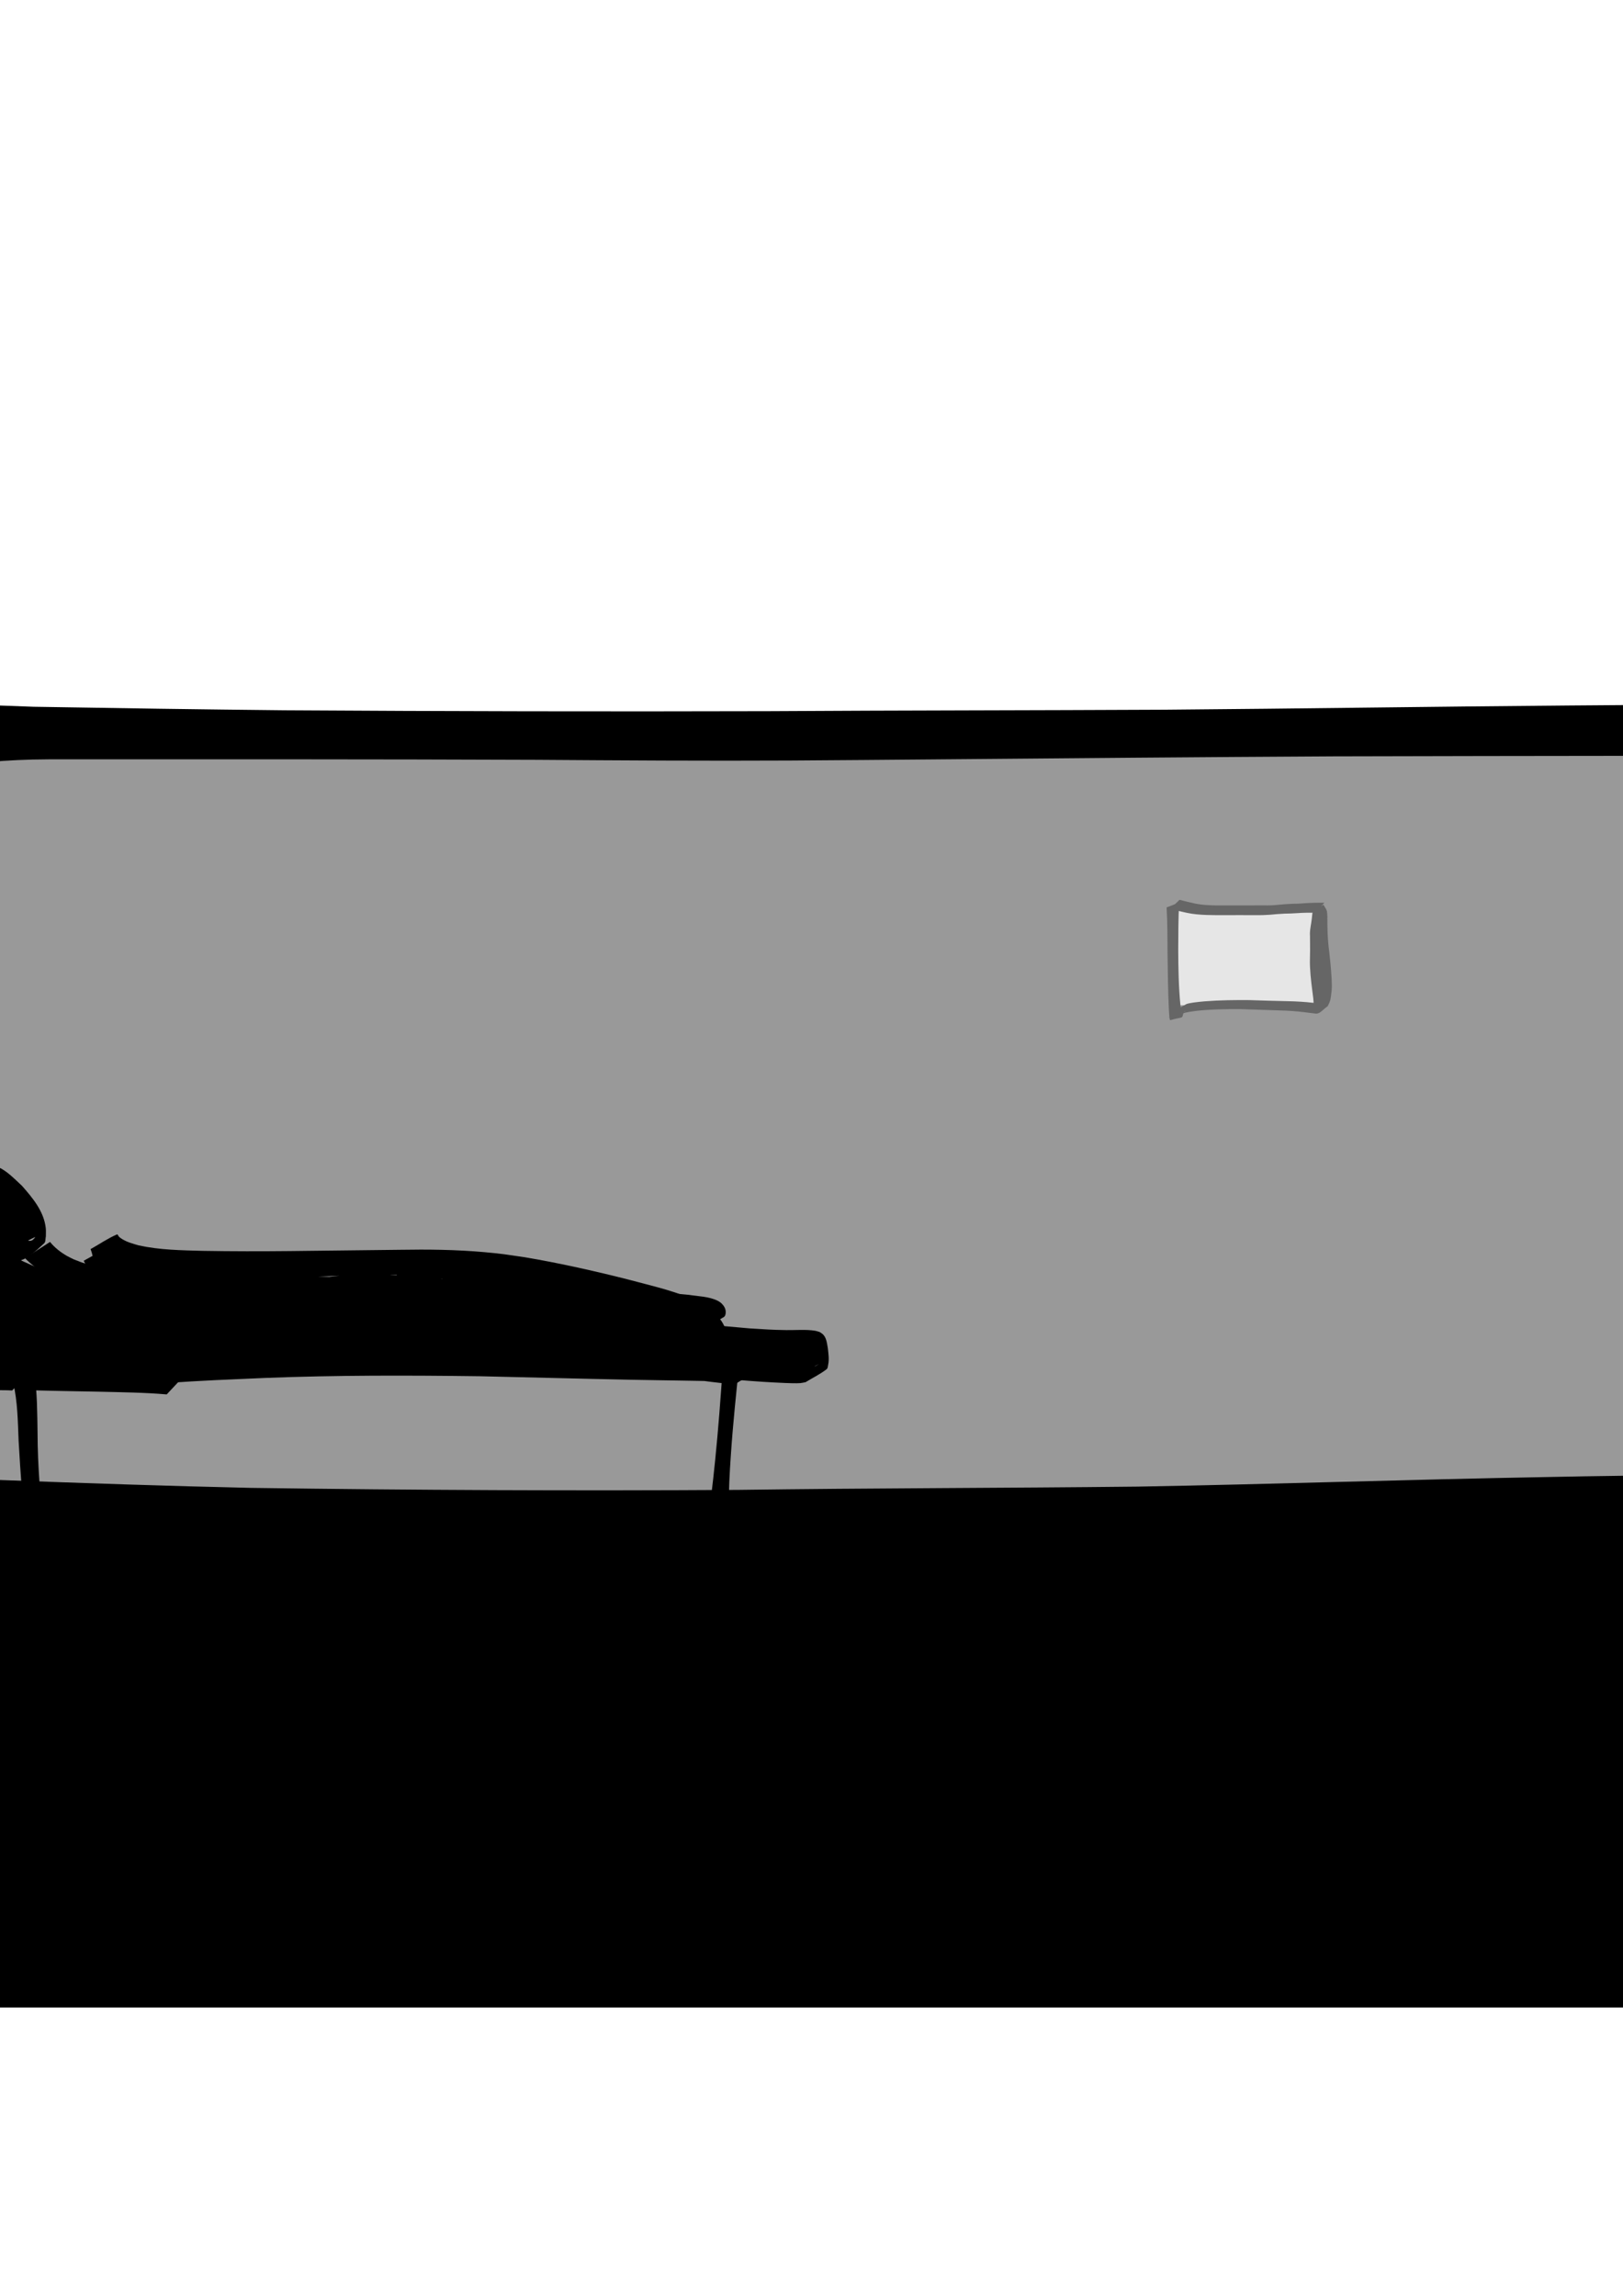 <?xml version="1.0" encoding="UTF-8" standalone="no"?>
<!-- Created with Inkscape (http://www.inkscape.org/) -->

<svg
   xmlns:dc="http://purl.org/dc/elements/1.1/"
   xmlns:cc="http://creativecommons.org/ns#"
   xmlns:rdf="http://www.w3.org/1999/02/22-rdf-syntax-ns#"
   xmlns:svg="http://www.w3.org/2000/svg"
   xmlns="http://www.w3.org/2000/svg"
   xmlns:sodipodi="http://sodipodi.sourceforge.net/DTD/sodipodi-0.dtd"
   xmlns:inkscape="http://www.inkscape.org/namespaces/inkscape"
   width="210mm"
   height="297mm"
   viewBox="0 0 210 297"
   version="1.1"
   id="svg1653"
   inkscape:version="0.92.3 (2405546, 2018-03-11)"
   sodipodi:docname="hospital.svg"
   inkscape:export-filename="/home/vilda/programming/out-of-the-calm-house/src/hospital.png"
   inkscape:export-xdpi="45.501999"
   inkscape:export-ydpi="45.501999">
  <defs
     id="defs1647" />
  <sodipodi:namedview
     id="base"
     pagecolor="#ffffff"
     bordercolor="#666666"
     borderopacity="1.0"
     inkscape:pageopacity="0.0"
     inkscape:pageshadow="2"
     inkscape:zoom="0.55127698"
     inkscape:cx="1134.7214"
     inkscape:cy="205.88118"
     inkscape:document-units="mm"
     inkscape:current-layer="layer1"
     showgrid="false"
     inkscape:window-width="1920"
     inkscape:window-height="1047"
     inkscape:window-x="2560"
     inkscape:window-y="360"
     inkscape:window-maximized="1" />
  <g
     inkscape:label="Layer 1"
     inkscape:groupmode="layer"
     id="layer1">
    <rect
       style="fill:#999999;fill-opacity:1;stroke-width:1.278;stroke-linecap:round;stroke-miterlimit:4;stroke-dasharray:none"
       id="rect815"
       width="474.94"
       height="137.769"
       x="-19.042"
       y="94.609" />
    <path
       style="fill:#000000;fill-opacity:1;stroke-width:5.315;stroke-linecap:round;stroke-miterlimit:4;stroke-dasharray:none"
       id="path855-3"
       d="m 4.346,91.431 c 10.807,0.181 21.636,0.347 32.474,0.455 20.861,0.132 41.743,0.172 62.613,0.115 17.089,-0.104 34.185,-0.103 51.276,-0.188 17.498,-0.138 34.952,-0.408 52.452,-0.548 13.215,-0.127 26.441,-0.131 39.668,-0.132 12.402,-0.005 24.792,-0.157 37.173,-0.288 9.88,-0.166 19.762,-0.098 29.649,-0.021 1.648,0.011 3.296,0.019 4.944,0.03 3.59,0.025 7.64,0.069 11.224,0.067 5.62,-0.002 11.258,-0.065 16.872,-0.109 11.105,-0.016 22.208,-0.061 33.313,-0.064 11.434,0.055 22.828,0.242 34.261,0.3 10.911,0.005 21.818,0.049 32.729,0.073 12.711,0.092 25.417,0.178 38.138,0.169 9.235,-0.011 18.467,-0.046 27.692,-0.131 0.947,-0.003 1.897,0.003 2.84,-0.011 3.061,-0.049 1.628,-0.073 4.494,-0.184 2.63,-0.101 5.383,-0.102 8.052,-0.136 0.872,-0.012 1.743,-0.025 2.615,-0.037 l -32.351,7.148 v 0 c -0.794,0.012 -1.587,0.025 -2.381,0.038 -2.648,0.06 -5.332,0.167 -8,0.186 -1.697,0.012 -3.857,-0.03 -5.552,-0.043 -0.915,-0.008 -1.83,-0.008 -2.745,-0.012 -8.786,-0.094 -17.582,-0.139 -26.377,-0.193 -12.726,-0.074 -25.457,-0.096 -38.187,-0.122 -11.047,0.006 -22.098,0.029 -33.125,-0.127 -11.326,-0.105 -22.666,-0.197 -34.008,-0.178 -11.047,0.019 -22.097,0.014 -33.139,0.098 -11.274,0.009 -22.548,-0.003 -33.82,-0.024 -9.49,-0.021 -18.974,0.001 -28.461,0.047 -12.46,0.066 -24.905,0.226 -37.378,0.171 -12.913,0.011 -25.828,0.032 -38.74,0.066 -17.269,0.093 -34.525,0.247 -51.783,0.395 -6.185,0.047 -12.367,0.114 -18.555,0.145 -10.916,0.055 -21.837,-0.016 -32.744,-0.091 -21.031,-0.083 -42.072,-0.069 -63.107,-0.064 -11.921,0.039 -15.66,2.024 -27.539,2.228 l -0.906,-9.995 z"
       inkscape:connector-curvature="0"
       sodipodi:nodetypes="ccccccccccccccccccccccccccccccccccccsccccc" />
    <path
       style="fill:#000000;fill-opacity:1;stroke-width:8.008;stroke-linecap:round;stroke-miterlimit:4;stroke-dasharray:none"
       id="path855"
       d="m -0.197,191.456 c 10.884,0.409 21.789,0.781 32.704,1.026 21.008,0.297 42.039,0.388 63.057,0.258 17.21,-0.234 34.427,-0.232 51.64,-0.424 17.622,-0.312 35.2,-0.919 52.823,-1.235 13.309,-0.286 26.628,-0.296 39.949,-0.298 12.49,-0.01 24.968,-0.354 37.437,-0.649 9.95,-0.375 19.902,-0.22 29.859,-0.047 1.66,0.024 3.32,0.042 4.979,0.068 3.616,0.056 7.694,0.154 11.304,0.151 5.659,-0.003 11.338,-0.146 16.992,-0.245 11.183,-0.037 22.366,-0.137 33.549,-0.144 11.515,0.123 22.989,0.545 34.504,0.677 10.989,0.01 21.973,0.111 32.961,0.164 12.801,0.207 25.597,0.4 38.408,0.382 9.3,-0.024 18.598,-0.104 27.888,-0.295 0.953,-0.007 1.91,0.007 2.86,-0.024 3.083,-0.111 1.639,-0.165 4.526,-0.414 2.649,-0.228 5.422,-0.231 8.109,-0.306 0.878,-0.028 1.756,-0.057 2.633,-0.085 l -32.58,16.111 v 0 c -0.799,0.028 -1.598,0.057 -2.398,0.086 -2.666,0.135 -5.37,0.377 -8.056,0.419 -1.709,0.028 -3.885,-0.067 -5.591,-0.097 -0.921,-0.017 -1.843,-0.017 -2.765,-0.028 -8.848,-0.212 -17.707,-0.313 -26.564,-0.434 -12.816,-0.166 -25.637,-0.216 -38.457,-0.274 -11.126,0.014 -22.254,0.065 -33.36,-0.286 -11.406,-0.238 -22.826,-0.445 -34.249,-0.402 -11.126,0.044 -22.254,0.031 -33.374,0.221 -11.353,0.021 -22.707,-0.007 -34.06,-0.055 -9.557,-0.047 -19.108,0.003 -28.663,0.107 -12.548,0.149 -25.082,0.51 -37.642,0.386 -13.005,0.024 -26.011,0.071 -39.014,0.149 -17.391,0.209 -34.77,0.557 -52.15,0.89 -6.229,0.105 -12.454,0.257 -18.686,0.327 -10.993,0.124 -21.991,-0.035 -32.976,-0.204 -21.18,-0.187 -42.37,-0.155 -63.554,-0.144 -12.005,0.087 -17.804,-0.875 -29.767,-0.417 l 1.352,-12.544 z"
       inkscape:connector-curvature="0"
       sodipodi:nodetypes="ccccccccccccccccccccccccccccccccccccsccccc" />
    <path
       style="fill:#000000;fill-opacity:1;stroke-width:2.196;stroke-linecap:round;stroke-miterlimit:4;stroke-dasharray:none"
       id="path855-3-9"
       d="m -23.261,226.365 c 0.118,-2.847 0.225,-5.699 0.295,-8.554 0.085,-5.495 0.112,-10.996 0.074,-16.493 -0.067,-4.502 -0.067,-9.005 -0.122,-13.507 -0.09,-4.609 -0.264,-9.207 -0.355,-13.817 -0.082,-3.481 -0.085,-6.965 -0.086,-10.449 -0.003,-3.267 -0.102,-6.531 -0.187,-9.792 -0.108,-2.603 -0.063,-5.206 -0.013,-7.81 0.007,-0.434 0.012,-0.868 0.02,-1.302 0.016,-0.946 0.044,-2.012 0.043,-2.957 -0.001,-1.48 -0.042,-2.966 -0.07,-4.444 -0.011,-2.925 -0.039,-5.85 -0.041,-8.775 0.035,-3.012 0.157,-6.013 0.195,-9.025 0.003,-2.874 0.032,-5.747 0.047,-8.621 0.06,-3.348 0.115,-6.695 0.11,-10.046 -0.007,-2.433 -0.03,-4.865 -0.085,-7.294 -0.002,-0.249 0.009,0.249 0,0 -0.032,-0.806 3.554,0.866 3.482,0.111 -0.579,-5.444 -0.014,1.936 0.912,3.669 v 0 c 0.008,0.209 0.016,0.418 0.025,0.627 0.039,0.697 0.108,1.405 0.121,2.107 0.008,0.447 -0.019,1.016 -0.028,1.462 -0.005,0.241 -0.005,0.482 -0.008,0.723 -0.061,2.314 -0.09,4.631 -0.125,6.948 -0.048,3.352 -0.062,6.706 -0.079,10.059 0.004,2.91 0.019,5.821 -0.082,8.726 -0.068,2.983 -0.128,5.97 -0.116,8.958 0.013,2.91 0.009,5.821 0.064,8.729 0.006,2.97 -0.002,5.939 -0.016,8.909 -0.013,2.5 7.9e-4,4.998 0.031,7.497 0.043,3.282 0.147,6.56 0.111,9.846 0.007,3.402 0.021,6.803 0.043,10.205 0.06,4.549 0.16,9.095 0.256,13.641 0.03,1.629 0.074,3.258 0.094,4.888 0.036,2.876 -0.01,5.752 -0.059,8.625 -0.054,5.54 -0.045,11.082 -0.042,16.623 0.025,3.14 1.312,4.125 1.444,7.254 l -6.478,0.239 z"
       inkscape:connector-curvature="0"
       sodipodi:nodetypes="ccccccccccccccccccccccccccccccccccsccccc" />
    <path
       style="fill:#000000;fill-opacity:1;stroke-width:2.229;stroke-linecap:round;stroke-miterlimit:4;stroke-dasharray:none"
       id="path855-3-9-1"
       d="m 446.936,226.699 c 0.118,-2.934 0.225,-5.873 0.295,-8.815 0.085,-5.663 0.112,-11.331 0.074,-16.997 -0.067,-4.639 -0.067,-9.28 -0.122,-13.919 -0.09,-4.75 -0.264,-9.488 -0.355,-14.238 -0.082,-3.587 -0.085,-7.178 -0.086,-10.768 -0.003,-3.367 -0.102,-6.73 -0.187,-10.091 -0.108,-2.682 -0.063,-5.365 -0.013,-8.049 0.007,-0.447 0.012,-0.895 0.02,-1.342 0.016,-0.975 0.044,-2.074 0.043,-3.047 -0.001,-1.525 -0.042,-3.056 -0.07,-4.58 -0.011,-3.014 -0.039,-6.029 -0.041,-9.043 0.035,-3.104 0.157,-6.197 0.195,-9.3 0.003,-2.962 0.032,-5.923 0.047,-8.884 0.06,-3.45 0.115,-6.9 0.11,-10.353 -0.007,-2.507 -0.03,-5.013 -0.085,-7.517 -0.002,-0.257 0.009,0.256 0,0 -0.032,-0.831 3.554,0.893 3.482,0.115 -0.579,-5.61 -0.014,1.995 0.912,3.781 v 0 c 0.008,0.215 0.016,0.431 0.025,0.646 0.039,0.719 0.108,1.448 0.121,2.172 0.008,0.461 -0.019,1.047 -0.028,1.507 -0.005,0.248 -0.005,0.497 -0.008,0.745 -0.061,2.385 -0.09,4.773 -0.125,7.16 -0.048,3.454 -0.062,6.91 -0.079,10.366 0.004,2.999 0.019,5.999 -0.082,8.992 -0.068,3.075 -0.128,6.153 -0.116,9.232 0.013,2.999 0.009,5.998 0.064,8.996 0.006,3.06 -0.002,6.121 -0.016,9.181 -0.013,2.576 7.9e-4,5.151 0.031,7.726 0.043,3.382 0.147,6.761 0.111,10.146 0.007,3.505 0.021,7.011 0.043,10.516 0.06,4.688 0.16,9.372 0.256,14.057 0.03,1.679 0.074,3.357 0.094,5.037 0.036,2.963 -0.01,5.928 -0.059,8.889 -0.054,5.709 -0.045,11.421 -0.042,17.131 0.025,3.236 1.312,4.251 1.444,7.476 l -6.478,0.246 z"
       inkscape:connector-curvature="0"
       sodipodi:nodetypes="ccccccccccccccccccccccccccccccccccsccccc" />
    <rect
       style="fill:#e6e6e6;fill-opacity:1;stroke-width:1.065;stroke-linecap:round;stroke-miterlimit:4;stroke-dasharray:none"
       id="rect2873"
       width="18.208"
       height="12.504"
       x="152.308"
       y="117.536" />
    <path
       style="fill:#666666;fill-opacity:1;stroke-width:1.065;stroke-linecap:round;stroke-miterlimit:4;stroke-dasharray:none"
       id="path2883"
       d="m 152.571,116.768 c -0.114,2.023 -0.11,4.05 -0.121,6.075 0.011,2.411 0.051,4.828 0.288,7.228 0.023,0.173 0.043,0.347 0.069,0.519 0.025,0.17 0.051,0.334 0.101,0.497 0.009,0.029 0.009,-0.098 -0.02,-0.089 -1.253,0.393 -2.029,0.879 -1.49,0.545 0.122,-0.152 0.146,-0.368 0.255,-0.524 0.031,-0.045 0.073,-0.081 0.11,-0.121 0.533,-0.311 1.567,-0.914 1.747,-1.007 0.139,-0.072 0.792,-0.176 0.895,-0.192 0.56,-0.083 0.906,-0.107 1.481,-0.162 1.929,-0.152 3.865,-0.173 5.799,-0.157 1.67,0.054 3.34,0.111 5.011,0.141 1.08,0.02 2.157,0.088 3.231,0.211 0.436,0.052 0.874,0.093 1.313,0.106 0.307,-0.623 -0.297,0.089 -1.2,0.612 -0.036,0.021 0.058,-0.059 0.086,-0.089 0.146,-0.159 0.094,-0.102 0.234,-0.33 0.508,-0.997 0.462,-2.158 0.395,-3.244 -0.092,-0.981 -0.17,-1.963 -0.294,-2.941 -0.136,-0.921 -0.179,-1.854 -0.245,-2.782 -0.053,-0.641 -0.049,-1.285 -0.056,-1.928 -0.02,-0.225 -0.009,-0.466 -0.086,-0.683 -0.016,-0.045 -0.096,-0.165 -0.113,-0.193 -0.066,-0.111 -0.135,-0.22 -0.206,-0.328 0,0 1.488,-0.888 1.488,-0.888 v 0 c 0.07,0.111 0.136,0.225 0.204,0.339 0.058,0.094 0.15,0.236 0.19,0.334 0.103,0.253 0.084,0.544 0.108,0.809 -0.002,0.638 0.005,1.275 0.025,1.913 0.034,0.921 0.099,1.84 0.227,2.753 0.113,0.992 0.213,1.984 0.274,2.981 0.024,0.405 0.061,0.935 0.058,1.338 -0.004,0.507 -0.037,0.796 -0.107,1.29 -0.025,0.175 -0.046,0.351 -0.085,0.524 -0.026,0.116 -0.074,0.227 -0.11,0.341 -0.068,0.138 -0.122,0.282 -0.193,0.418 -0.021,0.04 -0.041,0.085 -0.078,0.111 -0.766,0.538 -0.988,1.058 -1.702,0.908 -0.434,-0.047 -0.866,-0.101 -1.298,-0.161 -1.046,-0.133 -2.097,-0.198 -3.151,-0.225 -1.66,-0.045 -3.318,-0.128 -4.978,-0.167 -1.926,-0.017 -3.855,0.007 -5.772,0.216 -0.653,0.088 -1.327,0.152 -1.95,0.385 -0.116,0.043 -0.44,0.228 -0.336,0.161 1.619,-1.042 1.345,-0.842 0.922,-0.517 -0.06,0.008 -0.123,-0.004 -0.181,0.016 -0.127,0.044 -0.144,0.256 -0.218,0.349 -0.159,0.687 -0.041,0.341 -1.653,0.808 -0.064,0.019 -0.078,-0.111 -0.099,-0.175 -0.022,-0.066 -0.021,-0.137 -0.028,-0.205 -0.013,-0.12 -0.023,-0.24 -0.032,-0.36 -0.013,-0.182 -0.024,-0.364 -0.036,-0.546 -0.119,-2.435 -0.141,-4.873 -0.176,-7.31 -0.011,-1.994 -0.005,-3.991 -0.121,-5.983 0,0 1.622,-0.623 1.622,-0.623 z"
       inkscape:connector-curvature="0" />
    <path
       style="fill:#666666;fill-opacity:1;stroke-width:1.065;stroke-linecap:round;stroke-miterlimit:4;stroke-dasharray:none"
       id="path2885"
       d="m 152.617,116.407 c 0.706,0.183 1.415,0.361 2.13,0.507 0.817,0.158 1.649,0.192 2.479,0.213 0.745,0.01 1.49,0.008 2.235,0.005 0.759,3.7e-4 1.518,10e-4 2.277,-0.003 0.605,-0.003 1.211,-0.003 1.816,-0.006 0.618,0.019 1.233,-0.006 1.848,-0.072 0.65,-0.067 1.302,-0.115 1.955,-0.136 0.522,0.009 1.039,-0.038 1.558,-0.074 0.433,-0.034 0.868,-0.043 1.302,-0.053 0.21,-0.004 0.421,-0.007 0.631,-0.006 0.148,-1.9e-4 0.297,1.8e-4 0.445,3.8e-4 0.022,-2e-4 0.045,-3.8e-4 0.068,-5.7e-4 0,0 -1.166,1.295 -1.166,1.295 v 0 c -0.022,-1.8e-4 -0.044,-3.7e-4 -0.067,-7.1e-4 -0.148,-8e-5 -0.296,0 -0.445,-7.1e-4 -0.204,3.8e-4 -0.408,-0.002 -0.612,0.001 -0.424,0.007 -0.848,0.025 -1.271,0.057 -0.522,0.038 -1.044,0.05 -1.568,0.06 -0.644,0.029 -1.286,0.079 -1.927,0.145 -0.63,0.048 -1.261,0.06 -1.893,0.053 -0.602,-0.004 -1.203,-0.004 -1.805,-0.006 -0.759,-0.004 -1.517,-7.1e-4 -2.276,0.003 -0.748,-7.1e-4 -1.496,0.004 -2.243,-0.023 -0.85,-0.036 -1.702,-0.097 -2.535,-0.28 -0.722,-0.156 -1.44,-0.335 -2.169,-0.463 0,0 1.232,-1.215 1.232,-1.215 z"
       inkscape:connector-curvature="0" />
    <path
       style="fill:#666666;fill-opacity:1;stroke-width:1.065;stroke-linecap:round;stroke-miterlimit:4;stroke-dasharray:none"
       id="path2887"
       d="m 169.943,130.343 c 0.009,-0.13 0.025,-0.259 0.026,-0.389 0.004,-0.558 -0.084,-1.111 -0.155,-1.663 -0.089,-0.69 -0.056,-0.431 -0.136,-1.102 -0.085,-0.685 -0.137,-1.374 -0.175,-2.063 -0.016,-0.265 -0.017,-0.53 -0.017,-0.795 0.006,-0.473 0.023,-0.946 0.025,-1.419 -0.004,-0.615 -0.001,-1.231 -0.011,-1.846 -0.045,-0.538 0.062,-1.064 0.145,-1.592 0.064,-0.416 0.119,-0.833 0.155,-1.252 0.003,-0.034 0.005,-0.068 0.007,-0.102 0,0 1.63,-0.593 1.63,-0.593 v 0 c -0.002,0.038 -0.004,0.077 -0.006,0.115 -0.037,0.437 -0.116,0.868 -0.184,1.301 -0.036,0.23 -0.069,0.46 -0.105,0.69 -0.013,0.083 -0.035,0.164 -0.043,0.248 -0.018,0.189 0.019,0.383 -0.004,0.572 -0.009,0.618 -0.006,1.237 -0.011,1.855 10e-4,0.468 0.019,0.936 0.021,1.404 -0.002,0.262 -0.006,0.524 -0.008,0.785 0.003,0.683 0.038,1.367 0.104,2.047 0.111,1.072 0.299,2.137 0.354,3.214 0,0 -1.613,0.585 -1.613,0.585 z"
       inkscape:connector-curvature="0" />
    <rect
       style="fill:#000000;fill-opacity:1;stroke-width:1.5;stroke-linecap:round;stroke-miterlimit:4;stroke-dasharray:none"
       id="rect2959"
       width="135.154"
       height="133.956"
       x="449.567"
       y="95.138" />
    <rect
       style="fill:#000000;fill-opacity:1;stroke-width:2.011;stroke-linecap:round;stroke-miterlimit:4;stroke-dasharray:none"
       id="rect2961"
       width="493.434"
       height="59.427"
       x="-23.886"
       y="200.277" />
    <path
       style="fill:#000000;fill-opacity:1;stroke-width:1.5;stroke-linecap:round;stroke-miterlimit:4;stroke-dasharray:none"
       id="path4742"
       d="m 91.588,197.667 c 0.042,-0.469 0.076,-0.938 0.125,-1.406 0.387,-3.681 0.397,-3.18 0.822,-7.359 0.414,-4.073 0.713,-8.154 0.996,-12.238 0,0 2.18,-0.772 2.18,-0.772 v 0 c -0.433,4.091 -0.863,8.181 -1.142,12.286 -0.165,2.428 -0.295,4.687 -0.267,7.102 0.005,0.438 0.057,0.875 0.085,1.312 0,0 -2.8,1.075 -2.8,1.075 z"
       inkscape:connector-curvature="0" />
    <path
       style="fill:#000000;fill-opacity:1;stroke-width:1.5;stroke-linecap:round;stroke-miterlimit:4;stroke-dasharray:none"
       id="path4744"
       d="m 4.468,177.713 c 0.351,2.544 0.351,5.118 0.391,7.681 0.011,4.309 0.388,8.602 0.839,12.884 0,0 -2.379,0.987 -2.379,0.987 v 0 c -0.321,-4.301 -0.677,-8.599 -0.913,-12.906 -0.099,-2.484 -0.13,-5.011 -0.686,-7.444 0,0 2.747,-1.202 2.747,-1.202 z"
       inkscape:connector-curvature="0" />
    <path
       style="fill:#000000;fill-opacity:1;stroke-width:1.5;stroke-linecap:round;stroke-miterlimit:4;stroke-dasharray:none"
       id="path4746"
       d="m -0.015,177.097 c 1.526,0.008 1.55,0.011 3.491,0.004 3.786,-0.013 4.357,-0.001 8.334,-0.139 4.864,-0.169 5.844,-0.253 10.769,-0.533 5.689,-0.348 11.383,-0.587 17.075,-0.873 5.274,-0.265 10.545,-0.567 15.819,-0.82 4.52,-0.192 9.043,-0.318 13.566,-0.428 3.071,-0.075 4.492,-0.154 7.544,-0.026 1.181,0.049 2.358,0.16 3.538,0.239 4.071,0.396 8.087,1.184 12.145,1.681 2.342,0.287 2.921,0.315 5.23,0.51 1.944,0.115 3.892,0.207 5.84,0.19 0.358,-0.003 1.649,-0.018 2.093,-0.148 0.195,-0.057 0.353,-0.2 0.529,-0.3 -0.644,0.332 -1.268,0.706 -1.931,0.997 -0.109,0.048 0.185,-0.158 0.247,-0.26 0.28,-0.456 0.156,-1.116 0.113,-1.613 -0.056,-0.266 -0.089,-1.22 -0.44,-1.32 -0.052,-0.015 -0.107,0.004 -0.161,0.007 -0.566,-0.058 -0.427,-0.05 -1.155,-0.082 -0.917,-0.041 -1.777,-0.053 -2.701,-0.11 -1.72,-0.105 -2.904,-0.232 -4.655,-0.396 -4.012,-0.421 -8.019,-0.897 -12.042,-1.201 -2.678,-0.202 -4.101,-0.265 -6.79,-0.41 -6.56,-0.327 -13.082,-1.111 -19.623,-1.666 -6.064,-0.51 -12.154,-0.439 -18.23,-0.238 -5.856,0.178 -11.691,0.709 -17.502,1.43 -5.11,0.675 -10.197,1.508 -15.292,2.281 -0.661,0.106 -1.321,0.213 -1.982,0.319 -1.946,0.314 -1.737,0.29 -3.669,0.569 -1.599,0.231 -1.852,0.238 -3.418,0.524 -0.507,0.092 -1.01,0.201 -1.515,0.302 -0.641,0.169 -1.612,0.385 -2.237,0.687 -0.243,0.118 -0.924,0.558 -0.678,0.445 2.988,-1.367 1.952,-1.305 1.414,-0.615 -0.062,0.079 -0.089,0.18 -0.133,0.27 -0.011,0.596 0.229,1.443 0.69,1.857 0.051,0.046 0.12,0.066 0.18,0.099 0.064,-0.009 0.13,-0.009 0.193,-0.026 0.694,-0.185 -0.276,-0.016 0.699,-0.198 0.693,-0.129 1.399,-0.186 2.1,-0.247 1.815,-0.136 3.634,-0.172 5.453,-0.141 0.22,0.005 0.439,0.01 0.659,0.015 0,0 -1.975,2.149 -1.975,2.149 v 0 c -0.211,-0.009 -0.421,-0.019 -0.632,-0.028 -1.79,-0.047 -3.583,0.017 -5.364,0.21 -0.921,0.12 -0.631,0.075 -1.497,0.214 -0.756,0.121 -1.372,0.288 -2.049,-0.181 -0.097,-0.095 -0.204,-0.182 -0.291,-0.286 -0.592,-0.702 -0.838,-1.65 -0.977,-2.533 0.014,-0.226 -0.023,-0.461 0.043,-0.678 0.318,-1.044 2.793,-2.11 3.084,-2.281 0.878,-0.516 2.071,-0.609 3.029,-0.861 3.497,-0.614 7.024,-1.041 10.531,-1.594 5.075,-0.679 10.127,-1.521 15.208,-2.154 5.827,-0.687 11.679,-1.208 17.546,-1.373 6.093,-0.105 12.198,-0.273 18.276,0.309 6.515,0.582 13.009,1.439 19.549,1.711 1.76,0.094 5.076,0.264 6.838,0.389 4.05,0.286 8.08,0.778 12.126,1.104 2.125,0.127 2.724,0.189 4.757,0.22 1.205,0.018 2.536,-0.108 3.737,0.088 0.195,0.032 0.38,0.108 0.569,0.162 0.124,0.085 0.259,0.155 0.372,0.254 0.522,0.459 0.569,1.233 0.686,1.865 0.071,0.683 0.186,1.425 0.038,2.106 -0.044,0.203 -0.038,0.461 -0.202,0.588 -0.843,0.652 -1.815,1.117 -2.723,1.675 -0.225,0.04 -0.448,0.1 -0.676,0.12 -0.513,0.045 -1.609,-2.1e-4 -2.059,-0.019 -1.916,-0.081 -3.83,-0.209 -5.741,-0.369 -2.678,-0.271 -5.344,-0.572 -8.005,-0.979 -0.537,-0.082 -5.425,-0.888 -5.887,-0.952 -1.106,-0.154 -2.217,-0.267 -3.326,-0.4 -1.163,-0.081 -2.324,-0.191 -3.488,-0.242 -2.267,-0.098 -5.188,-0.067 -7.449,-0.041 -4.486,0.051 -8.972,0.159 -13.456,0.324 -10.94,0.424 -21.876,0.962 -32.805,1.605 -1.402,0.088 -9.43,0.595 -10.913,0.678 -4.156,0.231 -8.323,0.357 -12.463,0.809 0,0 2.021,-2.244 2.021,-2.244 z"
       inkscape:connector-curvature="0" />
    <path
       style="fill:#000000;fill-opacity:1;stroke-width:1.5;stroke-linecap:round;stroke-miterlimit:4;stroke-dasharray:none"
       id="path4748"
       d="m -3.474,174.895 c 0.242,0.029 0.483,0.08 0.726,0.088 1.651,0.053 3.316,-0.186 4.946,-0.408 1.52,-0.207 3.037,-0.431 4.556,-0.644 3.293,-0.461 6.618,-0.617 9.929,-0.897 1.931,-0.163 3.151,-0.291 5.061,-0.481 1.603,-0.18 3.212,-0.326 4.806,-0.587 0.172,-0.028 0.629,-0.233 0.514,-0.101 -3.236,3.73 -1.901,3.556 -4.412,3.43 -4.683,-0.15 -9.358,0.291 -14.011,0.767 -0.836,0.086 -1.671,0.171 -2.507,0.258 -2.032,0.21 -2.29,0.25 -4.264,0.415 -1.553,0.129 -3.108,0.225 -4.661,0.362 -0.807,0.073 -1.606,0.212 -2.406,0.336 -0.365,0.056 -0.644,0.092 -0.964,0.271 0.31,1.673 0.046,0.487 3.298,-3.159 0.058,-0.065 -0.124,-0.165 -0.091,-0.246 0.006,-0.016 0.691,-0.009 0.749,-0.008 0.253,-0.035 0.524,0.034 0.776,-0.008 0.061,-0.01 0.227,-0.096 0.172,-0.068 -3.845,1.978 -4.216,0.585 -3.62,2.249 0.034,0.078 0.138,0.157 0.102,0.234 -0.031,0.065 -0.091,-0.112 -0.131,-0.172 -0.095,-0.139 -0.191,-0.279 -0.276,-0.424 -0.383,-0.649 -0.586,-1.217 -0.811,-1.934 -0.358,-1.53 -0.669,-3.07 -1.119,-4.576 -0.503,-1.874 -0.545,-1.448 3.655,-3.274 0.376,-0.164 0.625,0.545 0.991,0.73 0.514,0.259 1.071,0.428 1.623,0.59 2.122,0.624 3.669,0.85 5.894,1.271 3.209,0.505 6.433,0.91 9.663,1.255 0.833,0.089 1.668,0.153 2.5,0.246 1.459,0.163 2.914,0.363 4.372,0.536 0.588,0.06 1.176,0.129 1.765,0.181 0.461,0.041 0.924,0.123 1.386,0.099 0.231,-0.012 0.859,-0.33 0.664,-0.206 -1.196,0.754 -2.525,1.294 -3.68,2.109 -0.149,0.105 0.106,0.523 -0.075,0.54 -0.393,0.037 -0.736,-0.287 -1.103,-0.43 -0.602,-0.189 -1.196,-0.404 -1.805,-0.568 -2.246,-0.605 -3.275,-0.733 -5.642,-1.179 -3.355,-0.633 -6.705,-1.291 -10.061,-1.918 -0.98,-1.115 -2.752,-0.013 -3.867,-0.701 -0.367,-0.226 -1.042,-0.868 -0.678,-1.1 1.601,-1.021 3.498,-1.592 5.373,-1.894 0.954,-0.153 1.892,0.395 2.841,0.572 1.254,0.234 2.514,0.44 3.771,0.659 5.702,0.954 11.391,1.984 17.123,2.746 2.592,0.344 3.516,0.43 5.991,0.697 0.53,0.015 1.06,0.031 1.591,0.046 0.119,-0.089 0.473,-0.36 0.356,-0.268 -1.291,1.02 -2.389,2.354 -3.879,3.051 -0.505,0.236 -1.06,-0.347 -1.598,-0.489 -2.371,-0.626 -3.125,-0.709 -5.659,-1.173 -4.81,-0.8 -9.668,-1.247 -14.489,-1.967 -1.846,-0.276 -3.912,-0.633 -5.763,-0.946 -3.125,-0.514 -6.23,-1.137 -9.351,-1.674 -0.261,0.476 -0.987,-0.515 -1.3,-0.208 -0.11,0.108 0.07,0.506 0.195,0.418 1.257,-0.884 2.202,-2.173 3.49,-3.01 0.188,-0.122 0.362,0.267 0.557,0.38 0.322,0.186 0.661,0.343 0.991,0.515 0.462,0.192 0.914,0.409 1.386,0.576 1.178,0.419 2.659,0.786 3.856,1.09 2.217,0.564 4.439,1.108 6.655,1.676 1.053,0.281 2.299,0.589 3.35,0.948 0.287,0.098 0.612,0.144 0.844,0.339 0.235,0.198 0.725,0.586 0.489,0.782 -3.51,2.914 -3.093,2.703 -5.727,2.266 -2.654,-0.448 -5.326,-0.774 -8.008,-0.998 -0.589,-0.049 -1.178,-0.109 -1.769,-0.13 -0.482,-0.017 -0.965,0.012 -1.448,0.018 -0.665,0.099 -1.293,0.111 -1.885,0.464 -0.182,0.109 -0.65,0.535 -0.461,0.439 1.073,-0.546 2.083,-1.209 3.133,-1.799 0.077,-0.043 -0.159,0.227 -0.213,0.157 -0.129,-0.168 -0.094,-0.413 -0.141,-0.619 0.064,-0.072 0.096,-0.208 0.192,-0.217 0.347,-0.032 0.693,0.068 1.04,0.103 1.474,0.148 2.519,0.266 4.049,0.377 2.681,0.195 3.302,0.193 6.024,0.292 1.055,0.029 2.111,0.063 3.166,0.087 1.046,0.023 2.092,0.023 3.138,0.054 1.82,0.054 4.403,0.201 6.228,0.291 1.674,0.083 3.976,0.189 5.658,0.268 0.904,0.034 1.807,0.074 2.711,0.103 2.006,0.064 3.133,0.099 5.14,0.037 0.889,-0.027 1.776,-0.087 2.665,-0.133 6.214,-0.317 -0.574,0.019 5.889,-0.298 4.258,-0.151 8.515,-0.348 12.776,-0.39 1.954,-0.019 3.865,-0.004 5.818,0.005 3.523,0.028 7.045,0.045 10.568,-0.025 0,0 -2.888,3.181 -2.888,3.181 v 0 c -3.414,-0.171 -6.831,-0.254 -10.249,-0.317 -2.037,-0.028 -3.698,-0.06 -5.741,-0.05 -4.253,0.021 -8.504,0.175 -12.749,0.428 -2.894,0.179 -5.794,0.433 -8.694,0.504 -2.267,0.056 -2.91,-0.002 -5.158,-0.103 -0.901,-0.041 -1.802,-0.084 -2.703,-0.126 -2.88,-0.16 -5.758,-0.373 -8.64,-0.505 -2.743,-0.126 -3.53,-0.122 -6.273,-0.184 -1.062,-0.024 -2.125,-0.051 -3.187,-0.076 -2.91,-0.085 -5.819,-0.136 -8.729,-0.196 -0.603,-0.013 -1.206,-0.024 -1.809,-0.046 -0.44,-0.017 -0.89,0.029 -1.319,-0.072 -0.3,-0.07 -0.546,-0.286 -0.819,-0.429 -0.163,-0.339 -0.42,-0.648 -0.489,-1.018 -0.034,-0.182 0.052,-0.408 0.201,-0.519 1.248,-0.929 2.575,-1.753 3.915,-2.544 0.21,-0.124 0.467,-0.142 0.707,-0.184 0.774,-0.136 1.213,-0.094 2.025,-0.092 3.772,0.287 7.513,0.914 11.292,1.13 0.462,1.3e-4 1.639,-0.386 1.386,5.3e-4 -0.718,1.095 -2.182,1.503 -3.028,2.503 -0.15,0.177 0.657,0.314 0.5,0.485 -0.161,0.175 -0.401,-0.257 -0.616,-0.359 -1.225,-0.582 -1.642,-0.633 -3.069,-1.059 -2.212,-0.588 -4.432,-1.123 -6.658,-1.656 -1.365,-0.327 -2.774,-0.64 -4.113,-1.073 -0.522,-0.169 -1.028,-0.385 -1.542,-0.577 -0.396,-0.183 -0.8,-0.348 -1.187,-0.55 -0.283,-0.148 -0.964,-0.216 -0.817,-0.499 3.165,-6.108 1.591,-4.06 3.377,-3.268 0.37,0.164 0.809,0.136 1.176,0.304 2.981,0.693 5.96,1.397 8.951,2.047 2.207,0.463 3.269,0.705 5.552,1.096 4.821,0.826 9.692,1.294 14.539,1.936 2.767,0.389 3.425,0.464 6.056,0.897 0.645,0.106 2.018,-0.31 1.931,0.338 -0.19,1.419 -1.533,2.427 -2.45,3.526 -0.375,0.449 -1.43,-3.467 -1.673,-0.527 -4.625,-0.843 -9.255,-1.657 -13.893,-2.421 -1.494,-0.246 -2.986,-0.503 -4.483,-0.725 -1.476,-0.219 -2.957,-0.4 -4.436,-0.6 -1.323,-0.147 -2.644,-0.318 -3.969,-0.441 -1.038,-0.096 -2.722,0.747 -3.119,-0.216 -0.389,-0.941 1.72,-1.261 2.124,-2.195 0.155,-0.358 -1.097,-0.573 -0.814,-0.841 0.873,-0.826 2.712,2.969 3.45,1.046 2.797,0.644 3.443,0.827 6.391,1.351 3.877,0.688 7.823,1.034 11.638,2.045 0.03,0.01 3.167,0.773 2.524,1.641 -0.903,1.22 -2.482,1.765 -3.829,2.465 -0.206,0.107 -0.458,-0.08 -0.687,-0.117 -1.001,-0.16 -2.004,-0.303 -3.004,-0.468 -5.416,-0.782 -10.828,-1.591 -16.241,-2.389 -2.502,-0.354 -3.966,-0.514 -6.369,-1.018 -0.679,-0.142 -1.337,-0.373 -2.019,-0.501 -0.158,-0.03 -0.597,0.142 -0.48,0.032 1.05,-0.981 2.173,-1.889 3.35,-2.712 0.101,-0.07 0.002,0.246 0.003,0.369 0.389,1.714 -0.145,-0.607 0.344,1.396 0.253,1.038 0.45,2.089 0.716,3.123 0.184,0.547 0.359,1.054 0.686,1.534 0.179,0.264 0.428,0.478 0.591,0.752 0.12,0.2 0.197,0.423 0.295,0.634 0.02,0.204 0.23,0.495 0.061,0.611 -3.203,2.203 -2.838,2.133 -5.032,2.028 -0.225,-0.011 -0.718,0.005 -0.918,-0.092 -1.924,-0.936 1.544,-2.503 2.755,-3.691 0.052,-0.051 0.14,0.042 0.21,0.063 1.119,-0.032 2.233,-0.169 3.354,-0.182 3.707,-0.123 7.409,-0.35 11.1,-0.715 4.803,-0.434 9.609,-0.844 14.425,-1.11 2.439,-0.222 1.794,-0.439 -1.524,3.362 -0.078,0.089 -0.235,-0.038 -0.354,-0.038 -0.342,-2.5e-4 -0.684,0.021 -1.025,0.037 -0.507,0.024 -1.015,0.051 -1.522,0.082 -0.661,0.04 -1.321,0.087 -1.982,0.13 -4.994,0.388 -9.992,0.787 -14.96,1.441 -6.089,0.88 1.495,-0.225 -4.605,0.693 -2.083,0.313 -4.189,0.634 -6.303,0.53 0,0 3.222,-3.335 3.222,-3.335 z"
       inkscape:connector-curvature="0" />
    <path
       style="fill:#000000;fill-opacity:1;stroke-width:1.5;stroke-linecap:round;stroke-miterlimit:4;stroke-dasharray:none"
       id="path4750"
       d="m 102.006,177.066 c -3.475,-0.232 -6.948,-0.494 -10.416,-0.815 -0.824,-0.092 -1.648,-0.183 -2.471,-0.276 -1.683,-0.191 -3.155,-0.351 -4.83,-0.6 -2.298,-0.341 -4.586,-0.75 -6.885,-1.09 -3.572,-0.541 -7.183,-0.681 -10.788,-0.781 -1.024,-0.021 -3.028,-0.053 -4.033,-0.11 -0.46,-0.026 -3.762,-0.301 -4.24,-0.338 -1.634,-0.128 -2.143,-0.159 -3.754,-0.269 -3.158,-0.223 -6.323,-0.248 -9.487,-0.262 -2.776,-0.002 -5.551,-0.013 -8.327,-0.022 -2.006,-0.059 -3.986,0.284 -5.968,0.528 -3.73,0.458 0.508,-0.105 -3.377,0.423 -3.247,0.445 -6.401,1.378 -9.623,1.955 -0.7,0.125 -1.407,0.214 -2.11,0.321 -4.264,0.506 -8.517,1.123 -12.742,1.894 -2.211,0.501 -4.452,0.833 -6.693,1.162 -1.175,0.279 -2.381,0.434 -3.528,0.818 -0.587,0.182 -1.196,0.355 -1.811,0.404 -0.29,-0.012 -0.576,-0.036 -0.867,-0.038 0,0 3.121,-3.49 3.121,-3.49 v 0 c 0.245,-0.008 0.487,-0.018 0.72,-0.107 0.543,-0.143 1.094,-0.257 1.635,-0.412 1.191,-0.244 2.389,-0.463 3.594,-0.628 2.159,-0.274 4.313,-0.584 6.461,-0.936 4.222,-0.617 8.449,-1.203 12.673,-1.812 2.184,-0.393 1.943,-0.33 4.074,-0.789 2.579,-0.555 5.14,-1.211 7.76,-1.556 3.161,-0.448 6.334,-0.958 9.536,-0.906 2.788,-0.013 5.576,-0.036 8.364,0.005 3.153,0.062 6.307,0.181 9.452,0.423 1.923,0.168 3.844,0.376 5.771,0.508 1.865,0.128 2.336,0.134 4.195,0.157 0.67,0.008 1.34,0.008 2.01,0.012 1.337,0.029 2.265,0.035 3.592,0.116 2.427,0.148 4.846,0.446 7.242,0.857 4.664,0.807 9.336,1.585 14.058,1.967 3.596,0.264 7.211,0.542 10.813,0.226 0,0 -3.117,3.462 -3.117,3.462 z"
       inkscape:connector-curvature="0" />
    <path
       style="fill:#000000;fill-opacity:1;stroke-width:1.5;stroke-linecap:round;stroke-miterlimit:4;stroke-dasharray:none"
       id="path4752"
       d="m -2.759,175.14 c 3.896,-0.007 7.789,-0.158 11.682,-0.31 4.599,-0.15 9.2,-0.007 13.798,0.089 3.978,0.059 7.95,-0.151 11.921,-0.348 0.631,-0.023 1.262,-0.044 1.893,-0.07 1.345,-0.054 2.5,-0.1 3.843,-0.205 1.896,-0.147 3.782,-0.393 5.67,-0.612 2.543,-0.281 5.048,-0.816 7.557,-1.3 0.462,-0.089 3.349,-0.632 3.841,-0.725 2.508,-0.441 5.026,-0.843 7.562,-1.089 1.454,-0.141 2.41,-0.191 3.867,-0.285 3.975,-0.191 7.96,-0.113 11.928,0.176 2.229,0.195 4.449,0.483 6.636,0.959 0.977,0.148 1.89,0.542 2.861,0.723 0.357,0.067 0.719,0.107 1.079,0.161 0.476,0.041 0.953,0.081 1.429,0.121 0,0 -2.922,3.104 -2.922,3.104 v 0 c -0.517,-0.033 -1.034,-0.066 -1.551,-0.099 -0.424,-0.049 -0.851,-0.082 -1.273,-0.146 -0.975,-0.147 -1.903,-0.524 -2.868,-0.718 -2.061,-0.501 -4.157,-0.842 -6.267,-1.06 -0.559,-0.048 -1.117,-0.108 -1.676,-0.145 -3.351,-0.221 -6.719,-0.187 -10.068,0.042 -3.799,0.281 -7.584,0.735 -11.325,1.47 -3.813,0.692 -7.602,1.551 -11.459,1.968 -1.351,0.157 -2.452,0.294 -3.805,0.415 -2.555,0.229 -5.119,0.317 -7.681,0.435 -3.966,0.18 -7.936,0.296 -11.907,0.209 -4.556,-0.08 -9.115,-0.301 -13.671,-0.124 -2.36,0.1 -2.702,0.107 -5.059,0.239 -2.006,0.113 -4.038,0.191 -6.022,0.535 -0.299,0.052 -0.59,0.139 -0.885,0.209 0,0 2.873,-3.621 2.873,-3.621 z"
       inkscape:connector-curvature="0" />
    <path
       style="fill:#000000;fill-opacity:1;stroke-width:1.5;stroke-linecap:round;stroke-miterlimit:4;stroke-dasharray:none"
       id="path4754"
       d="m 103.408,178.018 c -0.161,-0.066 -0.319,-0.139 -0.483,-0.198 -0.575,-0.204 -1.209,-0.372 -1.79,-0.542 -0.978,-0.286 -1.788,-0.543 -2.787,-0.786 -0.543,-0.132 -1.091,-0.238 -1.637,-0.358 -2.92,-0.523 -5.865,-0.898 -8.811,-1.241 -2.259,-0.246 -4.533,-0.284 -6.803,-0.306 -1.829,0.042 -3.666,-0.055 -5.49,0.093 -1.337,0.099 -2.649,0.388 -3.967,0.621 -1.399,0.258 -2.827,0.258 -4.242,0.354 -1.615,0.137 -3.23,0.232 -4.851,0.274 -2.001,0.046 -4.003,0.036 -6.004,0.006 -2.793,-0.009 -5.587,-0.047 -8.38,-0.025 -1.669,-0.003 -3.327,0.212 -4.99,0.319 -0.778,0.051 -1.752,0.073 -2.526,0.096 -0.334,0.007 -2.511,0.057 -2.821,0.05 -1.116,-0.023 -2.298,-0.137 -3.408,-0.226 -2.263,-0.181 -1.336,-0.112 -3.545,-0.26 -2.974,-0.199 -5.955,-0.305 -8.936,-0.266 -2.125,0.042 -4.224,0.427 -6.34,0.574 -0.372,0.026 -0.745,0.028 -1.117,0.042 -1.454,-0.186 -0.748,-0.059 -2.119,-0.372 0,0 3.158,-3.117 3.158,-3.117 v 0 c 1.202,0.199 0.583,0.135 1.858,0.18 2.488,-0.137 4.96,-0.503 7.455,-0.521 2.975,0.044 5.948,0.194 8.914,0.43 1.758,0.145 3.519,0.302 5.284,0.341 0.967,0.021 2.105,-0.012 3.079,-0.046 0.463,-0.016 0.925,-0.038 1.387,-0.058 2.51,-0.144 5.019,-0.381 7.536,-0.352 2.807,0.024 5.614,-0.012 8.422,-0.024 2.015,-0.036 4.03,-0.047 6.044,-0.121 1.617,-0.08 3.23,-0.221 4.846,-0.325 1.4,-0.089 2.798,-0.201 4.175,-0.49 1.338,-0.216 2.677,-0.435 4.037,-0.457 1.831,-0.04 3.662,0.002 5.493,0.035 2.303,0.046 4.609,0.118 6.894,0.431 2.929,0.432 5.861,0.873 8.769,1.43 1.54,0.326 3.068,0.689 4.604,1.034 0.447,0.1 1.417,0.322 1.913,0.389 0.15,0.02 0.302,0.014 0.453,0.021 0,0 -3.271,3.371 -3.271,3.371 z"
       inkscape:connector-curvature="0" />
    <path
       style="fill:#000000;fill-opacity:1;stroke-width:1.5;stroke-linecap:round;stroke-miterlimit:4;stroke-dasharray:none"
       id="path4756"
       d="m -3.797,159.26 c 0.405,0.296 0.794,0.616 1.216,0.887 4.173,2.686 9.008,4.658 13.734,6.106 1.57,0.481 3.168,0.866 4.752,1.299 6.006,1.301 3.08,0.736 8.772,1.72 0,0 -2.414,2.388 -2.414,2.388 v 0 c -5.559,-1.207 -2.681,-0.559 -8.63,-1.956 -3.851,-1.032 -5.704,-1.453 -9.453,-2.756 -3.913,-1.36 -7.671,-3.108 -11.489,-4.7 0,0 3.512,-2.989 3.512,-2.989 z"
       inkscape:connector-curvature="0" />
    <path
       style="fill:#000000;fill-opacity:1;stroke-width:1.5;stroke-linecap:round;stroke-miterlimit:4;stroke-dasharray:none"
       id="path4766"
       d="m -1.439,151.572 c 0.62,1.591 1.271,3.17 1.974,4.726 0.596,1.258 1.258,2.518 2.231,3.533 0.139,0.145 0.295,0.274 0.443,0.411 0.137,0.082 0.262,0.19 0.412,0.244 0.233,0.085 0.464,0.045 0.651,-0.117 0.103,-0.089 0.372,-0.382 0.248,-0.326 -2.493,1.14 -3.089,2.235 -2.165,0.825 0.042,-0.248 0.124,-0.493 0.126,-0.745 0.014,-1.447 -0.918,-2.803 -1.803,-3.864 -0.256,-0.307 -0.542,-0.587 -0.813,-0.88 -0.763,-0.682 -0.83,-0.789 -1.647,-1.347 -0.23,-0.157 -0.457,-0.322 -0.709,-0.44 -0.167,-0.079 -0.35,-0.145 -0.534,-0.145 -0.116,2.6e-4 -0.421,0.195 -0.316,0.147 0.943,-0.434 1.886,-0.869 2.829,-1.304 -0.1,0.078 -0.228,0.13 -0.3,0.233 -0.694,0.996 0.478,1.926 1.104,2.528 1.385,1.173 2.638,2.505 4.146,3.524 0.637,-1.321 -0.005,0.142 -2.9,1.321 -0.108,0.044 0.034,-0.237 0.007,-0.351 -0.043,-0.179 -0.118,-0.352 -0.212,-0.511 -0.268,-0.451 -0.451,-0.527 -0.86,-0.842 -0.567,-0.299 -0.546,-0.321 -1.155,-0.515 -0.184,-0.059 -0.367,-0.137 -0.56,-0.15 -0.136,-0.009 -0.276,0.03 -0.4,0.088 -0.103,0.048 -0.364,0.271 -0.262,0.22 0.932,-0.463 1.839,-0.975 2.758,-1.462 -0.077,0.062 -0.168,0.11 -0.23,0.188 -0.59,0.734 0.169,1.258 0.72,1.659 0.166,0.098 0.325,0.21 0.499,0.293 0.13,0.062 0.756,0.275 0.922,0.276 0.106,5.3e-4 0.395,-0.147 0.3,-0.102 -3.02,1.44 -3.489,2.099 -2.559,0.982 0.023,-0.208 0.077,-0.415 0.068,-0.625 -0.034,-0.736 -0.465,-1.896 -0.977,-2.448 -0.063,-0.068 -0.157,-0.098 -0.235,-0.146 -0.055,0.007 -0.109,0.015 -0.164,0.022 0,0 2.922,-2.47 2.922,-2.47 v 0 c 0.117,0.091 0.233,0.182 0.35,0.272 0.118,0.137 0.251,0.262 0.355,0.41 0.118,0.169 0.214,0.352 0.309,0.535 0.562,1.076 0.929,2.235 0.973,3.455 -0.301,2.083 0.067,1.131 -3.619,2.799 -0.157,0.071 -0.336,-0.082 -0.499,-0.138 -0.595,-0.205 -1.143,-0.523 -1.639,-0.908 -0.2,-0.172 -0.416,-0.326 -0.599,-0.515 -0.529,-0.545 -0.931,-1.221 -0.937,-2.001 -0.003,-0.371 0.154,-0.732 0.273,-1.073 1.111,-0.668 2.18,-1.411 3.332,-2.005 0.151,-0.078 0.342,-0.002 0.511,0.024 0.93,0.144 1.783,0.638 2.545,1.161 0.21,0.191 0.44,0.363 0.631,0.574 0.382,0.422 0.656,0.884 0.855,1.416 0.098,0.263 0.422,0.609 0.227,0.812 -0.914,0.948 -2.057,1.671 -3.219,2.292 -0.177,0.095 -0.352,-0.195 -0.528,-0.292 -1.411,-1.194 -2.699,-2.527 -4.146,-3.681 -0.479,-0.458 -0.952,-0.854 -1.315,-1.419 -0.672,-1.045 -0.63,-1.953 -0.261,-3.084 1.17,-0.609 2.286,-1.333 3.509,-1.826 0.184,-0.074 0.385,0.101 0.566,0.182 1.143,0.512 2.142,1.578 3.046,2.408 1.384,1.569 2.843,3.306 3.082,5.472 0.039,0.356 0.008,0.717 0.012,1.075 -0.078,0.302 -7.409e-4,0.699 -0.234,0.907 -1.062,0.948 -2.804,2.854 -4.532,2.189 -0.459,-0.177 -0.653,-0.387 -1.03,-0.695 -1.194,-1.278 -2.113,-2.721 -2.798,-4.333 -0.709,-1.565 -1.328,-3.178 -2.186,-4.67 0,0 3.409,-1.777 3.409,-1.777 z"
       inkscape:connector-curvature="0" />
    <path
       style="fill:#000000;fill-opacity:1;stroke-width:1.5;stroke-linecap:round;stroke-miterlimit:4;stroke-dasharray:none"
       id="path4768"
       d="m -8.574,178.791 c 0.09,-1.451 0.072,-2.907 0.05,-4.36 -0.013,-0.817 -0.022,-1.634 -0.104,-2.447 -0.111,-0.758 -0.183,-1.518 -0.217,-2.284 -0.034,-1.125 -0.018,-2.25 -0.041,-3.376 3.968e-4,-0.641 -0.012,-1.331 0.305,-1.912 0.051,-0.094 0.12,-0.177 0.18,-0.265 1.015,-1.09 0.204,-0.26 3.348,-2.028 0.062,-0.035 0.264,-0.105 0.203,-0.068 -0.944,0.562 -1.913,1.083 -2.855,1.647 -0.036,0.022 0.087,0.004 0.127,-0.012 0.044,-0.018 0.077,-0.056 0.116,-0.084 0.153,-0.091 0.181,-0.188 0.251,-0.342 0.05,-0.111 0.126,-0.206 0.177,-0.317 0.099,-0.146 0.105,-0.323 0.149,-0.487 -0.006,-0.011 -0.01,-0.041 -0.018,-0.032 -0.035,0.039 0.034,0.107 0.017,0.156 -0.035,0.102 -0.453,-0.006 -0.498,-0.011 -0.587,1.187 -0.131,0.148 2.639,-1.234 0.11,-0.055 -0.206,0.141 -0.28,0.239 -0.352,0.466 -0.419,1.098 -0.522,1.65 -0.132,1.402 0.011,2.814 0.147,4.211 0.111,1.195 0.422,2.356 0.716,3.515 0,0 -3.35,1.58 -3.35,1.58 v 0 c -0.305,-1.212 -0.667,-2.415 -0.775,-3.666 -0.158,-1.483 -0.314,-2.973 -0.274,-4.467 0.088,-0.687 0.163,-1.397 0.355,-2.066 0.055,-0.191 0.047,-0.441 0.208,-0.557 2.987,-2.153 2.116,-2.174 3.83,-1.923 0.637,0.127 0.964,0.241 1.259,0.876 0.149,0.387 0.189,0.772 0.122,1.183 -0.04,0.162 -0.063,0.338 -0.142,0.487 -0.022,0.041 -0.063,0.071 -0.081,0.114 -0.057,0.142 -0.045,0.307 -0.132,0.441 -0.032,0.064 -0.067,0.127 -0.097,0.192 -0.037,0.077 -0.032,0.189 -0.105,0.235 -1.025,0.66 -2.101,1.235 -3.148,1.859 -0.05,0.03 -0.194,0.131 -0.143,0.102 0.931,-0.531 1.87,-1.047 2.783,-1.608 0.061,-0.038 -0.143,0.019 -0.214,0.029 -0.18,0.047 -0.449,0.085 -0.569,0.251 -0.19,0.264 -0.179,0.663 -0.218,0.962 -0.018,1.108 -0.008,2.216 0.036,3.324 0.036,0.744 0.091,1.487 0.235,2.219 0.03,0.354 0.076,0.713 0.083,1.069 0.01,0.504 -0.049,1.009 -0.034,1.513 -0.022,1.44 -0.042,2.884 0.05,4.322 0,0 -3.572,1.371 -3.572,1.371 z"
       inkscape:connector-curvature="0" />
    <path
       style="fill:#000000;fill-opacity:1;stroke-width:1.5;stroke-linecap:round;stroke-miterlimit:4;stroke-dasharray:none"
       id="path4770"
       d="m -8.062,178.26 c 0.071,-1.382 0.081,-2.767 8.466e-4,-4.148 -0.174,-1.909 -0.382,-3.814 -0.605,-5.718 -0.082,-0.805 -0.208,-1.607 -0.25,-2.416 0.014,-0.813 0.044,-1.627 0.002,-2.439 -0.006,-0.051 -0.011,-0.101 -0.017,-0.152 0,0 3.606,-1.379 3.606,-1.379 v 0 c -0.006,0.054 -0.012,0.109 -0.019,0.163 -0.044,0.8 -0.026,1.602 0.004,2.402 -0.002,0.803 0.014,1.606 0.071,2.408 0.132,1.922 0.351,3.834 0.637,5.739 0.097,1.39 0.073,2.78 0.138,4.171 0,0 -3.567,1.369 -3.567,1.369 z"
       inkscape:connector-curvature="0" />
    <path
       style="fill:#000000;fill-opacity:1;stroke-width:1.5;stroke-linecap:round;stroke-miterlimit:4;stroke-dasharray:none"
       id="path4772"
       d="m 6.473,160.662 c 0.594,0.74 1.38,1.35 2.203,1.819 0.284,0.162 0.583,0.294 0.875,0.441 2.522,1.041 5.218,1.566 7.902,1.993 2.171,0.319 4.348,0.589 6.526,0.859 0,0 -2.59,2.637 -2.59,2.637 v 0 c -2.138,-0.359 -4.288,-0.638 -6.425,-1.001 -1.455,-0.268 -2.898,-0.56 -4.334,-0.918 -0.868,-0.217 -1.924,-0.488 -2.774,-0.794 -0.369,-0.133 -0.725,-0.302 -1.088,-0.453 -0.322,-0.167 -0.65,-0.322 -0.965,-0.502 -0.94,-0.537 -1.815,-1.206 -2.57,-1.982 0,0 3.24,-2.099 3.24,-2.099 z"
       inkscape:connector-curvature="0" />
    <path
       style="fill:#000000;fill-opacity:1;stroke-width:1.5;stroke-linecap:round;stroke-miterlimit:4;stroke-dasharray:none"
       id="path4774"
       d="m 14.184,161.246 c 0.6,1.401 0.978,2.875 1.293,4.362 0.115,0.607 0.205,1.218 0.29,1.83 0.031,0.221 0.042,0.477 0.109,0.694 -1.203,0.447 -2.386,0.947 -3.608,1.341 -0.06,0.019 0.023,-0.125 0.029,-0.188 0.019,-0.197 0.037,-0.395 0.046,-0.592 0.048,-1.018 0.009,-2.032 -0.029,-3.049 -0.141,-1.338 -0.084,-2.777 -0.597,-4.048 1.134,-0.632 2.21,-1.384 3.403,-1.897 0.13,-0.056 0.186,0.216 0.293,0.309 0.12,0.105 0.251,0.197 0.386,0.281 0.671,0.42 1.406,0.607 2.16,0.825 2.722,0.595 5.525,0.632 8.298,0.705 3.744,0.065 7.49,0.066 11.235,0.027 4.732,-0.059 9.465,-0.105 14.197,-0.164 3.673,-0.064 7.35,-0.023 11.011,0.306 2.398,0.215 2.81,0.308 5.177,0.652 4.473,0.755 8.905,1.745 13.301,2.859 2.727,0.734 5.516,1.341 8.133,2.43 0.372,0.155 0.73,0.343 1.095,0.515 1.059,0.555 2.051,1.272 2.783,2.231 0.305,0.399 0.413,0.653 0.635,1.087 0,0 -3.303,1.806 -3.303,1.806 v 0 c -0.16,-0.367 -0.203,-0.516 -0.447,-0.851 -0.619,-0.852 -1.486,-1.457 -2.405,-1.947 -0.333,-0.162 -0.66,-0.337 -0.999,-0.485 -2.536,-1.105 -5.254,-1.722 -7.906,-2.472 -4.349,-1.088 -8.71,-2.16 -13.138,-2.876 -0.838,-0.119 -1.674,-0.255 -2.514,-0.358 -4.49,-0.551 -9.017,-0.647 -13.535,-0.528 -4.781,0.073 -9.559,0.247 -14.339,0.319 -3.766,0.048 -7.532,0.019 -11.298,-0.009 -2.891,-0.055 -5.816,-0.073 -8.642,-0.763 -0.895,-0.276 -1.677,-0.527 -2.479,-1.022 -0.169,-0.104 -0.326,-0.227 -0.492,-0.335 -0.073,-0.047 -0.295,-0.08 -0.225,-0.132 1.008,-0.747 2.108,-1.363 3.161,-2.045 -0.011,0.041 -0.038,0.08 -0.034,0.122 0.014,0.156 0.063,0.307 0.087,0.462 0.036,0.223 0.068,0.447 0.094,0.671 0.114,0.992 0.182,1.989 0.256,2.984 0.057,1.015 0.096,2.031 0.176,3.044 0.015,0.188 0.03,0.376 0.048,0.563 0.007,0.078 0.097,0.199 0.027,0.233 -1.175,0.563 -2.411,0.992 -3.616,1.488 0.021,-0.838 -0.074,-1.675 -0.192,-2.503 -0.246,-1.392 -0.566,-2.789 -1.276,-4.028 0,0 3.351,-1.855 3.351,-1.855 z"
       inkscape:connector-curvature="0" />
    <path
       style="fill:#000000;fill-opacity:1;stroke-width:1.5;stroke-linecap:round;stroke-miterlimit:4;stroke-dasharray:none"
       id="path4776"
       d="m 19.722,162.58 c 0.431,0.754 1.333,1.247 1.62,2.088 0.07,0.206 0.085,0.426 0.128,0.639 -1.16,0.597 -2.268,1.308 -3.48,1.791 -0.16,0.064 -0.315,-0.141 -0.47,-0.218 -0.556,-0.278 -1.116,-0.564 -1.655,-0.874 -0.435,-0.263 -0.797,-0.629 -1.033,-1.081 -0.043,-0.082 -0.178,-0.19 -0.111,-0.254 0.923,-0.883 1.962,-1.636 2.943,-2.454 0.668,0.458 1.307,0.97 1.993,1.403 0.505,0.318 1.009,0.568 1.538,0.844 0.839,0.375 1.705,0.703 2.603,0.903 1.053,0.235 2.128,0.308 3.201,0.39 3.093,0.172 6.194,0.168 9.291,0.179 2.587,0.034 5.175,-0.039 7.761,0.031 1.211,0.033 3.101,0.138 4.306,0.201 0.74,0.054 1.48,0.104 2.219,0.161 2.407,0.186 2.366,0.211 4.835,0.373 2.863,0.187 5.728,0.29 8.596,0.38 5.424,0.178 10.851,0.07 16.276,0.092 1.694,0.034 3.389,-0.036 5.082,0.035 1.252,0.053 2.504,0.179 3.751,0.298 1.215,0.195 2.642,0.207 3.765,0.776 0.123,0.062 0.234,0.147 0.351,0.22 0.444,0.384 0.758,0.852 0.649,1.485 -0.026,0.148 -0.095,0.312 -0.223,0.392 -1.065,0.665 -2.202,1.207 -3.304,1.811 -0.874,0.151 -1.76,0.13 -2.643,0.135 -0.66,-0.046 -1.342,-0.094 -1.985,-0.268 -0.677,-0.183 -1.316,-0.516 -1.952,-0.804 -0.216,-0.107 -0.431,-0.214 -0.647,-0.321 -0.771,-0.384 -0.926,-0.483 -1.776,-0.817 -1.229,-0.482 -2.49,-0.839 -3.763,-1.183 -3.089,-0.697 0.225,0.036 -2.866,-0.603 -0.502,-0.104 -1.001,-0.224 -1.503,-0.328 -1.749,-0.361 -3.509,-0.662 -5.269,-0.966 -2.691,-0.53 -5.414,-0.862 -8.129,-1.235 -3.378,-0.464 -0.424,-0.082 -3.703,-0.496 -3.557,-0.491 -7.143,-0.435 -10.721,-0.325 -4.578,0.208 -9.157,0.344 -13.738,0.45 -3.977,0.099 -7.956,0.129 -11.934,0.152 -1.359,0.038 -2.716,0.131 -4.072,0.236 -0.535,0.042 -1.074,0.056 -1.605,0.137 -0.165,0.025 -0.324,0.08 -0.486,0.12 -0.096,0.075 -0.395,0.282 -0.287,0.226 0.928,-0.479 1.851,-0.969 2.751,-1.499 0.072,-0.043 -0.25,-0.015 -0.255,-0.022 -0.146,-0.221 0.197,-0.134 0.238,-0.133 1.203,0.269 2.395,0.585 3.605,0.826 0.94,0.187 1.865,0.326 2.811,0.478 2.663,0.406 5.32,0.835 8.004,1.079 0.437,0.037 0.873,0.079 1.31,0.112 1.126,0.085 2.271,0.163 3.4,0.163 2.169,0.002 4.328,-0.204 6.486,-0.392 0.746,-0.08 1.493,-0.152 2.238,-0.24 1.364,-0.161 2.723,-0.356 4.087,-0.52 1.937,-0.232 3.871,-0.413 5.817,-0.553 0.677,-0.03 1.354,-0.063 2.031,-0.091 1.671,-0.068 2.167,-0.101 3.841,-0.051 2.029,0.061 4.055,0.242 6.078,0.405 4.35,0.438 8.719,0.567 13.087,0.694 1.258,0.048 1.676,0.04 2.875,0.167 0.529,0.056 1.279,0.149 1.8,0.332 0.517,0.181 0.643,0.319 1.056,0.628 0.676,0.752 0.827,1.329 0.737,2.312 -0.071,0.179 -0.054,0.428 -0.212,0.538 -1.082,0.755 -2.246,1.392 -3.42,1.994 -0.194,0.1 -0.43,0.08 -0.648,0.093 -0.903,0.056 -1.778,-0.083 -2.662,-0.243 -0.328,-0.078 -0.658,-0.149 -0.984,-0.235 -2.205,-0.577 -0.15,-0.104 -2.568,-0.679 -1.993,-0.474 -4.005,-0.851 -6.014,-1.247 -3.395,-0.68 -6.807,-1.269 -10.245,-1.678 -2.213,-0.263 -2.746,-0.285 -4.952,-0.463 -5.062,-0.293 -10.133,-0.45 -15.202,-0.574 -3.168,-0.058 -6.333,0.118 -9.499,0.212 -0.348,0.01 -3.413,0.075 -3.863,0.085 -1.276,0.038 -2.551,-0.001 -3.824,-0.087 -0.199,-0.013 -0.403,-0.091 -0.596,-0.041 -0.061,0.015 -0.004,0.223 0.043,0.182 1.06,-0.904 2.046,-1.891 3.069,-2.836 0.354,0.043 0.707,0.091 1.061,0.129 0.512,0.055 1.025,0.095 1.536,0.151 0.651,0.072 4.61,0.558 4.937,0.593 2.884,0.31 3.922,0.365 6.875,0.589 6.378,0.37 12.765,0.589 19.153,0.699 0.124,0.003 3.279,0.083 3.591,0.086 0.407,0.004 0.829,0.102 1.22,-0.009 0.131,-0.037 0.257,-0.463 0.15,-0.38 -3.32,2.563 -1.624,2.877 -3.538,2.296 -2.386,-0.81 -4.88,-1.244 -7.374,-1.56 -0.732,-0.093 -1.465,-0.181 -2.201,-0.24 -0.708,-0.056 -1.419,-0.068 -2.128,-0.102 -2.069,-0.061 -4.135,0.136 -6.178,0.449 -0.553,0.085 -1.109,0.166 -1.653,0.3 -0.318,0.078 -1.206,0.497 -0.923,0.333 0.892,-0.517 1.84,-0.932 2.759,-1.399 0.02,-0.38 -0.24,-0.905 0.059,-1.14 0.347,-0.272 0.88,0.039 1.32,0.06 0.686,0.033 1.372,0.076 2.058,0.102 2.548,0.099 5.097,0.113 7.646,0.135 3.103,0.002 1.605,0.009 4.495,-0.017 0,0 -2.247,2.485 -2.247,2.485 v 0 c -2.82,-0.068 -1.352,-0.038 -4.404,-0.087 -2.577,-0.029 -5.154,-0.071 -7.731,-0.049 -0.728,0.006 -1.456,0.025 -2.184,0.035 -0.512,0.007 -1.069,0.226 -1.535,0.014 -0.554,-0.251 -0.858,-0.863 -1.287,-1.294 1.097,-0.578 2.157,-1.23 3.29,-1.733 0.271,-0.12 0.587,-0.081 0.88,-0.119 0.538,-0.068 1.076,-0.138 1.615,-0.199 2.087,-0.234 4.187,-0.447 6.29,-0.309 0.718,0.052 1.437,0.085 2.154,0.155 0.739,0.072 1.474,0.172 2.21,0.27 2.619,0.348 5.235,0.771 7.791,1.45 2.032,0.798 1.626,0.275 -1.352,3.311 -0.099,0.101 -0.264,-0.106 -0.404,-0.125 -0.383,-0.051 -0.771,-0.054 -1.157,-0.081 -0.52,-0.035 -1.039,-0.071 -1.559,-0.103 -0.634,-0.04 -1.267,-0.076 -1.901,-0.114 -6.307,-0.359 -12.615,-0.676 -18.924,-0.988 -1.225,-0.073 -2.451,-0.14 -3.676,-0.22 -3.768,-0.245 -7.533,-0.586 -11.311,-0.652 0.643,-0.977 1.229,-1.994 1.93,-2.93 0.043,-0.058 0.077,0.135 0.145,0.161 0.158,0.061 0.332,0.067 0.5,0.089 1.19,0.158 2.393,0.169 3.591,0.19 4.416,0.004 8.829,-0.191 13.245,-0.115 5.092,0.133 10.187,0.254 15.27,0.588 2.213,0.205 2.74,0.235 4.961,0.522 3.456,0.448 6.888,1.056 10.318,1.667 2.079,0.352 4.163,0.686 6.229,1.108 1.746,0.357 1.018,0.255 2.636,0.574 0.313,0.062 0.628,0.111 0.943,0.167 0.814,0.07 1.587,0.133 2.383,-0.108 0.18,-0.054 0.675,-0.327 0.52,-0.221 -2.409,1.655 -3.504,1.49 -2.191,1.611 0.046,-0.047 0.107,-0.082 0.137,-0.14 0.145,-0.283 -0.001,-0.717 -0.208,-0.924 -0.092,-0.061 -0.178,-0.133 -0.276,-0.182 -0.616,-0.309 -1.364,-0.403 -2.034,-0.494 -1.076,-0.145 -1.592,-0.164 -2.719,-0.247 -4.359,-0.23 -8.721,-0.409 -13.073,-0.76 -1.323,-0.093 -2.762,-0.203 -4.088,-0.261 -2.587,-0.114 -5.179,-0.065 -7.762,0.12 -4.038,0.355 -8.058,0.86 -12.091,1.262 -1.528,0.128 -2.989,0.264 -4.521,0.34 -2.335,0.116 -4.676,0.057 -7.006,-0.138 -2.682,-0.286 -5.331,-0.806 -8.002,-1.173 -1.4,-0.226 -2.796,-0.467 -4.19,-0.726 -0.415,-0.077 -1.51,-0.273 -1.969,-0.399 -0.228,-0.062 -0.447,-0.153 -0.671,-0.23 -0.193,-0.131 -0.417,-0.224 -0.578,-0.392 -0.326,-0.342 -0.457,-0.672 -0.434,-1.125 0.086,-1.654 2.35,-2.267 3.849,-2.4 2.018,-0.092 4.039,-0.119 6.059,-0.141 3.936,0.01 7.873,0.015 11.809,-0.041 4.599,-0.091 9.193,-0.305 13.788,-0.527 1.921,-0.076 3.839,-0.148 5.762,-0.076 1.154,0.043 2.247,0.139 3.395,0.264 0.577,0.063 1.153,0.14 1.729,0.21 3.951,0.555 7.899,1.13 11.836,1.775 3.286,0.532 6.571,1.09 9.807,1.877 2.208,0.607 4.391,1.303 6.458,2.302 0.42,0.186 0.699,0.326 1.143,0.457 0.797,0.235 1.638,0.273 2.463,0.238 0.791,-0.035 1.624,-0.062 2.338,-0.442 -0.903,0.519 -1.844,0.977 -2.708,1.558 -0.076,0.051 0.188,0.031 0.262,0.086 0.11,0.083 0.174,0.215 0.27,0.315 0.016,0.016 0.058,0.051 0.061,0.029 0.01,-0.075 -0.176,-0.102 -0.167,-0.153 -1.117,-0.561 -2.421,-0.605 -3.632,-0.798 -2.851,-0.291 -5.712,-0.428 -8.578,-0.474 -5.378,-0.101 -10.757,-0.166 -16.135,-0.27 -2.906,-0.073 -5.81,-0.152 -8.713,-0.306 -2.356,-0.125 -2.594,-0.162 -4.892,-0.313 -0.738,-0.049 -1.475,-0.092 -2.213,-0.139 -4.031,-0.174 -8.063,-0.169 -12.096,-0.129 -3.161,0.011 -6.326,0.065 -9.483,-0.108 -0.804,-0.081 -1.518,-0.139 -2.317,-0.278 -1.333,-0.232 -2.607,-0.694 -3.819,-1.291 -0.777,-0.406 -1.526,-0.844 -2.288,-1.276 -0.153,-0.087 -0.308,-0.173 -0.468,-0.247 -0.1,-0.047 -0.213,-0.168 -0.312,-0.116 -0.073,0.038 0.069,0.15 0.104,0.225 0.927,-0.795 1.854,-1.59 2.78,-2.386 0.01,-0.009 -0.035,0.011 -0.033,0.025 0.004,0.04 0.025,0.077 0.047,0.111 0.142,0.213 0.369,0.342 0.583,0.47 0.364,0.192 0.73,0.403 1.112,0.557 1.429,0.577 2.462,-1.009 -2.216,1.953 0.098,0.116 0.154,0.289 0.294,0.349 0.08,0.034 -0.027,-0.176 -0.068,-0.253 -0.241,-0.453 -0.463,-0.556 -0.857,-0.936 -0.143,-0.138 -0.283,-0.28 -0.419,-0.425 -0.082,-0.087 -0.156,-0.182 -0.234,-0.272 0,0 3.308,-1.996 3.308,-1.996 z"
       inkscape:connector-curvature="0" />
    <path
       style="fill:#000000;fill-opacity:1;stroke-width:1.5;stroke-linecap:round;stroke-miterlimit:4;stroke-dasharray:none"
       id="path4780"
       d="m 17.311,176.792 c 6.24,-0.132 12.477,-0.393 18.717,-0.543 1.624,-0.029 3.249,-0.054 4.873,-0.085 4.713,-0.092 9.425,-0.18 14.139,-0.188 0.404,-7.9e-4 8.355,0.028 8.869,0.029 6.698,0.052 13.395,0.129 20.093,0.137 3.825,0.002 7.65,-0.013 11.475,-0.095 0.74,0.034 1.492,-0.06 2.228,0.059 0.102,0.017 0.227,0.007 0.301,0.08 0.181,0.181 0.604,0.46 0.422,0.641 -0.95,0.945 -2.22,1.502 -3.329,2.253 -2.715,-0.197 -5.401,-0.64 -8.097,-0.998 -0.853,-0.113 -1.708,-0.212 -2.561,-0.317 -3.504,-0.42 -7.03,-0.573 -10.553,-0.728 -6.648,-0.294 1.401,0.038 -5.183,-0.228 -5.553,-0.21 -11.1,-0.532 -16.647,-0.853 -4.084,-0.182 -8.17,-0.346 -12.258,-0.411 -2.814,-0.044 -3.698,-0.024 -6.522,-0.009 -4.138,0.078 -2.083,0.041 -6.163,0.111 0,0 2.057,-2.305 2.057,-2.305 v 0 c 4.057,-0.047 2.016,-0.029 6.121,-0.053 4.274,-0.026 8.55,-0.019 12.822,0.136 0.972,0.035 1.943,0.091 2.914,0.137 1.039,0.049 2.078,0.097 3.117,0.145 2.026,0.098 4.051,0.213 6.077,0.306 3.553,0.163 7.11,0.225 10.66,0.435 5.266,0.234 10.539,0.426 15.782,1.01 1.663,0.179 3.323,0.384 4.987,0.553 1.707,0.174 3.445,0.333 5.163,0.228 0.243,-0.015 0.483,-0.065 0.725,-0.097 -0.902,0.724 -1.96,1.288 -2.706,2.171 -0.147,0.174 0.313,0.339 0.414,0.543 0.024,0.048 -0.105,-0.019 -0.158,-0.025 -0.138,-0.017 -0.276,-0.034 -0.415,-0.046 -0.589,-0.051 -0.973,-0.061 -1.587,-0.089 -3.74,-0.092 -7.482,-0.126 -11.223,-0.198 -6.6,-0.134 -13.198,-0.315 -19.798,-0.46 -9.272,-0.117 -18.55,-0.143 -27.817,0.223 -4.205,0.187 -8.417,0.333 -12.614,0.661 -1.515,0.118 -3.896,0.325 -5.494,0.626 -0.389,0.073 -0.764,0.209 -1.146,0.314 0,0 2.314,-3.072 2.314,-3.072 z"
       inkscape:connector-curvature="0" />
    <path
       style="fill:#000000;fill-opacity:1;stroke-width:1.5;stroke-linecap:round;stroke-miterlimit:4;stroke-dasharray:none"
       id="path4782"
       d="m 5.058,177.03 c 0.188,0.034 0.375,0.077 0.564,0.102 0.942,0.125 1.909,0.195 2.855,0.252 2.182,0.132 4.365,0.175 6.551,0.215 3.016,0.015 6.032,-0.01 9.046,0.114 0,0 -2.504,2.677 -2.504,2.677 v 0 c -2.914,-0.253 -5.841,-0.279 -8.764,-0.353 -3.485,-0.072 -6.971,-0.107 -10.454,-0.248 0,0 2.706,-2.759 2.706,-2.759 z"
       inkscape:connector-curvature="0" />
    <path
       style="fill:#000000;fill-opacity:1;stroke-width:1.5;stroke-linecap:round;stroke-miterlimit:4;stroke-dasharray:none"
       id="path4784"
       d="m 51.868,164.272 c 1.341,0.025 2.677,-0.125 4.016,-0.169 0.873,-0.029 0.968,-0.007 1.788,0.04 0.209,0.032 0.417,0.064 0.626,0.097 0,0 -2.622,2.677 -2.622,2.677 v 0 c -0.174,-0.022 -0.348,-0.044 -0.522,-0.066 -0.918,-0.048 -1.816,-0.032 -2.734,0.033 -0.498,0.035 -1.652,0.133 -2.172,0.217 -0.254,0.042 -0.502,0.113 -0.754,0.169 0,0 2.374,-2.999 2.374,-2.999 z"
       inkscape:connector-curvature="0" />
  </g>
</svg>
